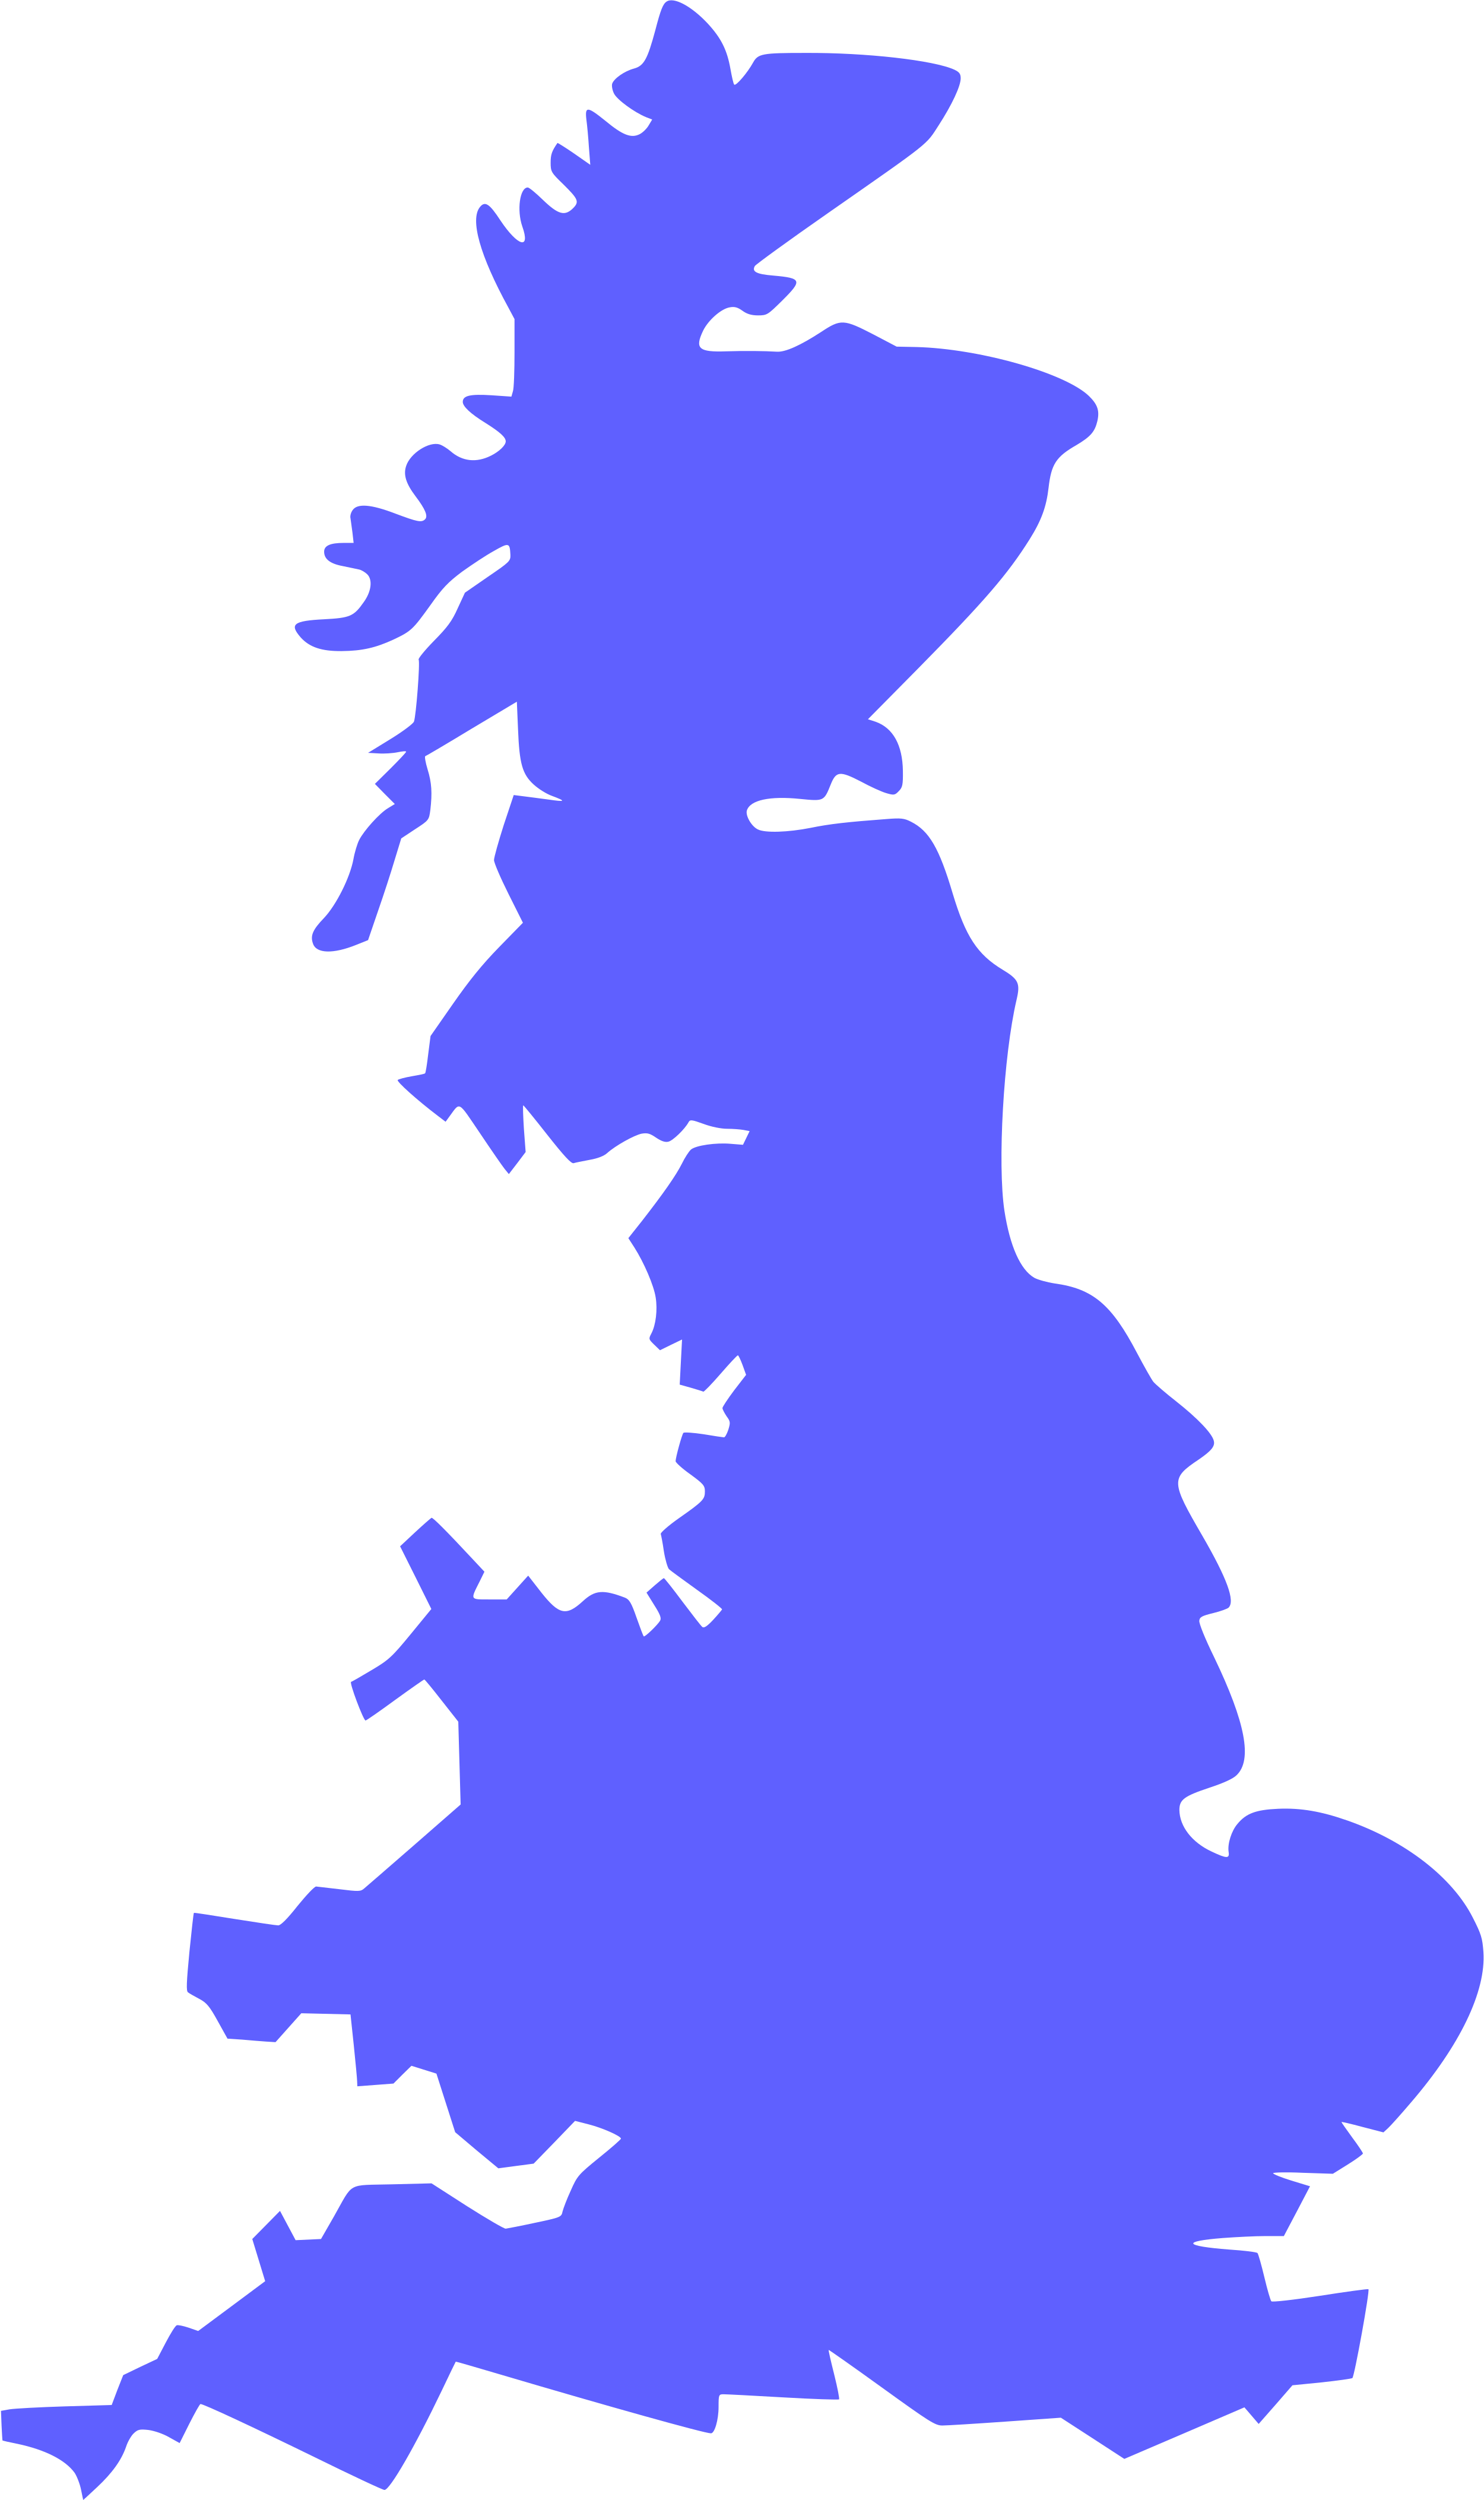 <?xml version="1.0" encoding="UTF-8" standalone="no"?>
<svg
   xmlns:dc="http://purl.org/dc/elements/1.1/"
   xmlns:cc="http://creativecommons.org/ns#"
   xmlns:rdf="http://www.w3.org/1999/02/22-rdf-syntax-ns#"
   xmlns:svg="http://www.w3.org/2000/svg"
   xmlns="http://www.w3.org/2000/svg"
   xmlns:sodipodi="http://sodipodi.sourceforge.net/DTD/sodipodi-0.dtd"
   xmlns:inkscape="http://www.inkscape.org/namespaces/inkscape"
   version="1.0"
   width="760pt"
   height="1280pt"
   viewBox="0 0 760 1280"
   preserveAspectRatio="xMidYMid meet"
   id="svg8"
   sodipodi:docname="uk_map.svg"
   inkscape:version="0.92.3 (2405546, 2018-03-11)">
  <defs
     id="defs12" />
  <sodipodi:namedview
     pagecolor="#ffffff"
     bordercolor="#666666"
     borderopacity="1"
     objecttolerance="10"
     gridtolerance="10"
     guidetolerance="10"
     inkscape:pageopacity="0"
     inkscape:pageshadow="2"
     inkscape:window-width="3840"
     inkscape:window-height="2049"
     id="namedview10"
     showgrid="false"
     inkscape:zoom="0.78223688"
     inkscape:cx="351.44133"
     inkscape:cy="812.95453"
     inkscape:window-x="0"
     inkscape:window-y="55"
     inkscape:window-maximized="1"
     inkscape:current-layer="svg8" />
  <path
     style="fill:#5f60ff;stroke:none;stroke-width:0.1;fill-opacity:1"
     inkscape:connector-curvature="0"
     id="path4"
     d="m 341.4,0.8 c -1.9,1.2 -3.1,4.3 -5.8,14.7 -4,14.8 -5.8,18.2 -10.9,19.6 -4.9,1.3 -10.3,5.1 -11.2,7.8 -0.3,1.1 0.1,3.4 1,5.1 1.6,3.1 10.3,9.5 16.4,12 l 3.1,1.2 -1.8,3 c -0.9,1.6 -3,3.7 -4.6,4.5 -4.3,2.2 -8.7,0.5 -17.4,-6.7 -9.4,-7.6 -10.7,-7.7 -9.9,-0.8 0.4,2.9 1,9.3 1.3,14.2 l 0.7,9 -8.3,-5.8 c -4.5,-3.1 -8.4,-5.5 -8.5,-5.4 -2.9,4.2 -3.5,5.9 -3.5,10.1 0,4.6 0.3,5.1 6.4,11 7.7,7.6 8.4,9 5.1,12.3 -4.2,4.2 -7.6,3.3 -15.3,-4.1 -3.7,-3.6 -7.2,-6.5 -7.9,-6.5 -4.1,0 -5.7,11.7 -2.8,20 4.3,12.1 -2.3,10.2 -11.2,-3.1 -5.6,-8.6 -7.9,-10.1 -10.5,-6.9 -5.2,6.4 0,24.9 14.5,51.4 l 3.2,6 v 17 c 0,9.4 -0.3,18.4 -0.8,19.9 l -0.8,2.8 -10.2,-0.7 c -11,-0.7 -14.7,0.2 -14.7,3.4 0,2.3 3.9,6 11.5,10.7 7.5,4.7 10.5,7.4 10.5,9.5 0,2 -3.3,5.2 -7.5,7.3 -7.5,3.8 -14.8,3 -20.8,-2.3 -1.8,-1.5 -4.2,-3 -5.5,-3.4 -5.4,-1.7 -15.1,4.5 -17.2,11 -1.5,4.5 -0.1,9 4.8,15.5 5,6.6 6.5,10.2 4.9,11.8 -1.8,1.8 -4,1.3 -15.2,-2.9 -12.5,-4.8 -19.5,-5.3 -21.9,-1.8 -0.9,1.2 -1.4,3.1 -1.1,4.2 0.2,1.2 0.6,4.5 1,7.3 l 0.6,5.3 h -5 c -7,0 -10.1,1.4 -10.1,4.5 0,3.8 3.1,6.2 9.7,7.4 3.2,0.7 6.8,1.4 8.1,1.7 1.2,0.2 3.2,1.4 4.3,2.5 2.8,2.8 2.1,8.8 -1.8,14.2 -5.1,7.3 -7,8.1 -20.3,8.8 -15.7,0.8 -17.9,2.5 -12,9.3 4.5,5 10.7,7.1 21,7 10.5,-0.1 17.4,-1.7 26.5,-5.9 9.1,-4.3 9.9,-5.1 18.9,-17.6 6.2,-8.8 9.1,-11.8 16.3,-17.2 4.9,-3.5 12.1,-8.3 16.1,-10.5 7.9,-4.5 8.3,-4.4 8.6,2 0.1,3.1 -0.6,3.7 -11.6,11.2 l -11.7,8.1 -3.7,8 c -2.9,6.5 -5.2,9.6 -12.1,16.6 -4.7,4.8 -8.3,9.2 -7.9,9.7 0.8,1.3 -1.3,28.8 -2.4,31.7 -0.4,1.1 -5.9,5.2 -12.1,9 l -11.4,7 5.4,0.3 c 2.9,0.2 7.3,-0.1 9.7,-0.6 2.4,-0.5 4.4,-0.7 4.4,-0.3 0,0.4 -3.6,4.2 -8,8.6 l -8,7.9 5.1,5.2 5.1,5.1 -3.6,2.2 c -4.4,2.7 -12.1,11.3 -14.6,16.1 -1,1.9 -2.4,6.5 -3,10 -1.8,9.5 -8.8,23.4 -15,30 -5.8,6 -7.2,9.1 -5.7,13.2 1.7,5.1 10.3,5.4 22.2,0.6 l 6,-2.4 5.1,-14.9 c 2.9,-8.3 6.7,-20 8.5,-26.1 l 3.4,-11.1 7.1,-4.7 c 7.1,-4.6 7.1,-4.7 7.8,-9.9 1,-8.7 0.7,-13.9 -1.4,-20.7 -1.1,-3.6 -1.6,-6.6 -1.2,-6.8 0.4,-0.1 11.1,-6.4 23.8,-14.1 l 23.1,-13.8 0.6,14.1 c 0.7,17.7 2.2,23 8,28.3 2.4,2.2 6.5,4.8 9.3,5.8 7.5,2.8 7.1,3.2 -1.8,1.9 -4.6,-0.6 -10.4,-1.4 -13,-1.7 l -4.7,-0.6 -5.1,15.3 c -2.7,8.5 -5,16.6 -5,18 0,1.4 3.3,9.1 7.4,17.3 l 7.4,14.8 -12.2,12.5 c -8.8,9 -15.3,17.1 -23.6,29 l -11.5,16.5 -1.2,9.3 c -0.6,5.2 -1.3,9.6 -1.6,9.8 -0.2,0.3 -3.3,0.9 -6.8,1.5 -3.5,0.6 -6.8,1.5 -7.2,1.9 -0.8,0.7 10,10.4 20.7,18.5 l 3.8,2.9 1.9,-2.6 c 5.7,-7.7 4.2,-8.5 15.8,8.6 5.7,8.5 11.3,16.6 12.5,18.1 l 2.2,2.7 4.3,-5.6 4.3,-5.7 -0.9,-12 c -0.4,-6.5 -0.6,-11.9 -0.3,-11.9 0.3,0.1 5.8,6.8 12.3,15.1 8.6,10.9 12.3,14.9 13.5,14.5 0.9,-0.3 4.6,-1 8.2,-1.7 4.1,-0.7 7.4,-2 9,-3.5 4.1,-3.7 13.7,-9.1 17.6,-9.9 3,-0.5 4.3,-0.1 7.5,2.1 2.7,1.8 4.6,2.4 6.2,2 2.3,-0.5 8.4,-6.4 10.3,-9.9 0.8,-1.5 1.6,-1.4 7.7,0.8 4,1.5 9,2.5 12.1,2.5 3,0 6.7,0.3 8.4,0.6 l 3.1,0.6 -1.7,3.5 -1.7,3.5 -6.2,-0.5 c -7.5,-0.7 -18.1,0.8 -20.5,3 -1,0.9 -3.1,4.1 -4.6,7.2 -3,6 -9.6,15.4 -20.5,29.4 l -6.9,8.7 3.1,4.8 c 4.9,7.7 10,19.5 10.9,25.6 1,6.3 0.1,14 -2.2,18.4 -1.5,2.8 -1.4,3 1.5,5.8 l 2.9,2.8 5.7,-2.8 5.6,-2.7 -0.6,11.5 -0.6,11.6 5.7,1.6 c 3.1,0.9 6,1.8 6.4,2 0.3,0.2 4.3,-3.9 8.8,-9.1 4.5,-5.2 8.5,-9.5 8.9,-9.5 0.3,0 1.4,2.3 2.4,5 l 1.8,5 -6.1,7.9 c -3.3,4.4 -6,8.5 -6,9.1 0,0.7 1,2.5 2.1,4.2 2,2.7 2,3.3 0.9,6.9 -0.7,2.1 -1.7,3.9 -2.2,3.9 -0.4,0 -5.2,-0.7 -10.5,-1.6 -5.3,-0.8 -9.9,-1.1 -10.3,-0.7 -0.8,0.9 -4,12.7 -4,14.5 0,0.7 3.4,3.8 7.5,6.7 6.7,4.9 7.5,5.8 7.5,8.8 0,4 -0.9,5 -13.3,13.7 -5.4,3.8 -9.6,7.5 -9.3,8.1 0.2,0.6 1,4.6 1.6,8.9 0.7,4.3 1.9,8.3 2.6,9.1 0.7,0.7 7.2,5.4 14.4,10.6 7.2,5.1 12.9,9.6 12.8,10 -0.2,0.4 -2.2,2.8 -4.6,5.4 -3.1,3.3 -4.7,4.3 -5.5,3.6 -0.7,-0.5 -5.2,-6.4 -10.2,-13 -4.9,-6.6 -9.2,-12 -9.5,-12 -0.3,0 -2.4,1.7 -4.7,3.7 l -4.2,3.7 3.9,6.3 c 3,4.7 3.8,6.7 3.1,8 -1.2,2.2 -8,8.7 -8.4,8.1 -0.3,-0.2 -1.9,-4.5 -3.7,-9.6 -2.6,-7.5 -3.7,-9.3 -5.9,-10.2 -11.3,-4.3 -15.4,-3.9 -21.6,1.8 -8.5,7.8 -12.2,7 -21.3,-4.5 l -6.7,-8.6 -5.5,6.1 -5.5,6.1 h -8.8 c -10.1,0 -9.9,0.4 -5,-9.3 l 2.4,-4.9 -5.7,-6.1 C 228.5,783.8 221.7,777 221,777.2 c -0.4,0.2 -4.2,3.5 -8.4,7.4 l -7.7,7.2 8,16 8,16.1 -10.5,12.8 c -9.7,11.8 -11.3,13.3 -20.1,18.5 -5.2,3.1 -10,5.9 -10.5,6 -1,0.4 6.3,19.7 7.4,19.8 0.4,0 7.2,-4.7 15.1,-10.5 8,-5.8 14.7,-10.5 15,-10.5 0.3,0 4.3,4.9 8.9,10.8 l 8.5,10.8 0.6,21.2 0.6,21.2 -23.7,20.7 c -13,11.3 -24.6,21.4 -25.7,22.3 -1.8,1.6 -2.9,1.6 -12.5,0.4 -5.8,-0.7 -11.2,-1.3 -12.1,-1.4 -0.9,0 -5.1,4.5 -9.5,9.9 -5.2,6.6 -8.6,10 -9.9,10 -1.1,0 -11.2,-1.5 -22.5,-3.3 -11.3,-1.8 -20.6,-3.3 -20.7,-3.1 -0.2,0.1 -1.2,9.1 -2.3,20 -1.5,15.7 -1.7,20.1 -0.7,20.7 0.6,0.5 3.2,2 5.7,3.3 3.8,2 5.3,3.8 9.5,11.4 l 5,9 7.5,0.5 c 4.1,0.4 9.7,0.8 12.3,1 l 4.8,0.3 6.6,-7.4 6.6,-7.4 12.6,0.3 12.6,0.3 1.7,16 c 0.9,8.8 1.7,17.1 1.7,18.4 l 0.1,2.4 9.3,-0.7 9.2,-0.7 4.6,-4.6 4.6,-4.5 6.4,2 6.4,2 4.8,15 4.8,15 11,9.3 11.1,9.2 9,-1.2 9.1,-1.2 10.6,-10.9 10.6,-11 7,1.8 c 7.1,1.8 16.5,6 16.5,7.3 0,0.4 -5,4.8 -11.1,9.7 -10.7,8.7 -11.3,9.4 -14.6,16.9 -2,4.3 -3.8,9.1 -4.2,10.7 -0.6,2.9 -0.9,3 -14.1,5.8 -7.4,1.6 -14.2,2.9 -15,3 -0.8,0.1 -9.7,-5.1 -19.8,-11.5 L 221,1118 l -20.2,0.5 c -23.4,0.6 -19.6,-1.5 -29.8,16.5 l -6.6,11.5 -6.5,0.3 -6.5,0.3 -4,-7.5 -4,-7.5 -7.1,7.2 -7.1,7.2 3.3,10.8 3.3,10.8 -17.2,12.8 -17.1,12.7 -4.9,-1.7 c -2.7,-0.9 -5.5,-1.5 -6.1,-1.2 -0.7,0.2 -3.2,4.2 -5.6,8.8 l -4.4,8.4 -8.7,4.1 -8.7,4.2 -3,7.6 -2.9,7.7 -23.9,0.7 c -13.1,0.4 -25.8,1.1 -28.3,1.5 l -4.5,0.8 0.3,7.5 c 0.2,4.1 0.4,7.6 0.5,7.7 0.2,0.1 3.6,0.9 7.7,1.7 14.1,3 24.4,8.2 29.2,14.8 1.2,1.8 2.7,5.7 3.3,8.6 l 1.1,5.4 7.1,-6.6 c 7.7,-7.2 12.5,-13.8 14.9,-20.8 0.8,-2.5 2.6,-5.6 3.9,-6.8 2.1,-2 3.1,-2.2 7.6,-1.7 2.9,0.4 7.4,1.9 10.5,3.7 l 5.4,3 5,-10 c 2.8,-5.5 5.3,-10 5.7,-10 1.6,0 26.9,11.8 58.2,27.1 18.9,9.3 35.1,16.9 36,16.9 2.8,0 15.7,-22.4 29.4,-51 3.8,-8 7,-14.6 7.1,-14.7 0.1,-0.1 10.7,3 23.6,6.8 53.4,15.8 103.8,29.9 107.1,29.9 1.9,0 3.9,-6.9 3.9,-13.5 0,-6.3 0.1,-6.5 2.6,-6.5 1.4,0 15.2,0.7 30.6,1.6 15.4,0.9 28.2,1.3 28.5,1 0.3,-0.3 -0.8,-6 -2.5,-12.8 -1.7,-6.7 -3,-12.4 -2.8,-12.5 0.1,-0.1 12.4,8.5 27.2,19.2 24.4,17.6 27.3,19.5 31,19.5 2.2,0 16.8,-0.9 32.4,-2 l 28.3,-2 16.2,10.5 16.3,10.6 30.8,-13.2 30.7,-13.2 3.7,4.3 3.6,4.2 8.7,-9.9 8.6,-9.9 15.1,-1.5 c 8.3,-0.9 15.3,-1.9 15.6,-2.2 1.1,-1.1 9.1,-45.2 8.2,-45.5 -0.4,-0.2 -11.6,1.3 -24.9,3.4 -13.6,2.1 -24.4,3.3 -24.8,2.8 -0.5,-0.5 -2.1,-6.1 -3.6,-12.4 -1.5,-6.3 -3.1,-11.9 -3.5,-12.3 -0.4,-0.5 -6.9,-1.3 -14.5,-1.8 -23.2,-1.8 -24.6,-4.2 -3.3,-5.9 6.8,-0.5 16.6,-1 21.8,-1 h 9.5 l 6.7,-12.7 6.7,-12.8 -9.5,-2.9 c -5.2,-1.6 -9.4,-3.3 -9.4,-3.8 0,-0.4 6.9,-0.6 15.3,-0.2 l 15.3,0.5 7.7,-4.8 c 4.2,-2.6 7.7,-5.2 7.7,-5.6 0,-0.4 -2.5,-4.2 -5.5,-8.2 -3,-4.1 -5.5,-7.7 -5.5,-7.9 0,-0.2 4.8,0.9 10.7,2.5 l 10.8,2.8 2.4,-2.2 c 1.3,-1.2 6.6,-7.1 11.7,-13.1 25.1,-29.2 38.5,-56.9 37.1,-77.1 -0.5,-7 -1.1,-9.1 -5.4,-17.5 -10.4,-20.6 -34.6,-39.4 -64.3,-49.8 -13.4,-4.7 -23.9,-6.5 -35.4,-6 -11.3,0.5 -16.4,2.3 -20.9,7.8 -3,3.5 -5.1,10.1 -4.5,14.2 0.6,3.6 -0.9,3.6 -8.7,-0.1 -10.1,-4.7 -16.4,-12.9 -16.5,-21.3 0,-5.3 2.5,-7.1 15.4,-11.4 7.3,-2.4 12.1,-4.6 13.9,-6.4 8.2,-7.8 4.5,-27.1 -11.4,-60.2 -4.8,-9.8 -7.9,-17.5 -7.7,-18.9 0.2,-1.9 1.4,-2.5 7.1,-3.9 3.7,-0.9 7.3,-2.2 7.9,-2.8 3.4,-3.4 -0.7,-14.8 -13.5,-36.9 -16.1,-27.7 -16.2,-29.3 -1.7,-39 6.4,-4.4 8.4,-6.8 7.6,-9.6 -0.9,-3.7 -8.2,-11.4 -19.1,-20 -5.5,-4.3 -10.8,-8.9 -11.8,-10.1 -0.9,-1.1 -4.7,-7.8 -8.4,-14.8 -13,-24.8 -22.5,-32.9 -42.2,-35.6 -3.9,-0.6 -8.6,-1.9 -10.4,-2.9 -7.1,-4.1 -12.5,-16.2 -15.3,-34.3 -3.6,-23.8 -0.5,-79.4 6.2,-108 2,-8.5 1.1,-10.5 -7.2,-15.5 -12.9,-7.8 -18.9,-17 -25.5,-39 -6.9,-23.2 -12,-32 -21.3,-36.7 -3.5,-1.8 -5.1,-2 -12.6,-1.4 -20,1.5 -29.1,2.5 -38.8,4.5 -11.6,2.3 -23.4,2.7 -27.1,0.8 -3.3,-1.6 -6.4,-7.1 -5.6,-9.7 1.7,-5.3 11.6,-7.5 27.3,-5.9 12.1,1.2 12.2,1.2 15.6,-7.3 2.8,-7 4.7,-7.2 15.7,-1.5 4.6,2.5 10.3,5.1 12.7,5.8 4,1.2 4.5,1.1 6.5,-1 1.9,-1.9 2.2,-3.2 2.1,-10.4 -0.2,-13.2 -5,-21.9 -13.9,-25.1 l -4,-1.3 25.6,-25.9 c 34.3,-34.8 46,-48.4 57.3,-66.4 6,-9.6 8.5,-16.6 9.6,-26.2 1.4,-12.1 3.8,-15.9 14.3,-21.9 7.2,-4.3 9.4,-6.8 10.7,-12.3 1.2,-5.3 0.1,-8.5 -4.3,-12.8 -12.2,-11.8 -56.3,-24.3 -88.4,-25.1 l -10.1,-0.2 -12,-6.3 c -15.1,-7.8 -16.6,-7.9 -26.7,-1.2 -10.6,6.9 -18.2,10.3 -22.5,10.1 -6.6,-0.4 -16.5,-0.5 -26.1,-0.2 -14.1,0.5 -16.2,-1.4 -11.8,-10.6 2.6,-5.3 9.1,-11.1 13.5,-11.9 2.5,-0.5 4.1,-0.1 6.6,1.7 2.3,1.7 4.7,2.4 8,2.4 4.6,0 5,-0.3 12.3,-7.5 10.6,-10.5 10.2,-11.6 -4.6,-12.9 -8.5,-0.7 -11,-2 -9.3,-4.9 0.6,-0.9 17.5,-13.2 37.6,-27.2 52.9,-36.9 49.9,-34.6 56.5,-44.8 6.8,-10.5 11.3,-20.1 11.3,-24.1 0,-2.3 -0.7,-3.2 -3.2,-4.4 -10.4,-4.8 -45.1,-8.8 -76.7,-8.6 -21.7,0 -23.9,0.4 -26.4,4.9 -2.9,5.3 -8.9,12.3 -9.7,11.3 -0.4,-0.4 -1.2,-4 -1.9,-7.9 C 372.4,25.7 369.4,19.6 362.5,12.1 354.2,3.2 345.1,-1.7 341.4,0.8 Z" />
</svg>
